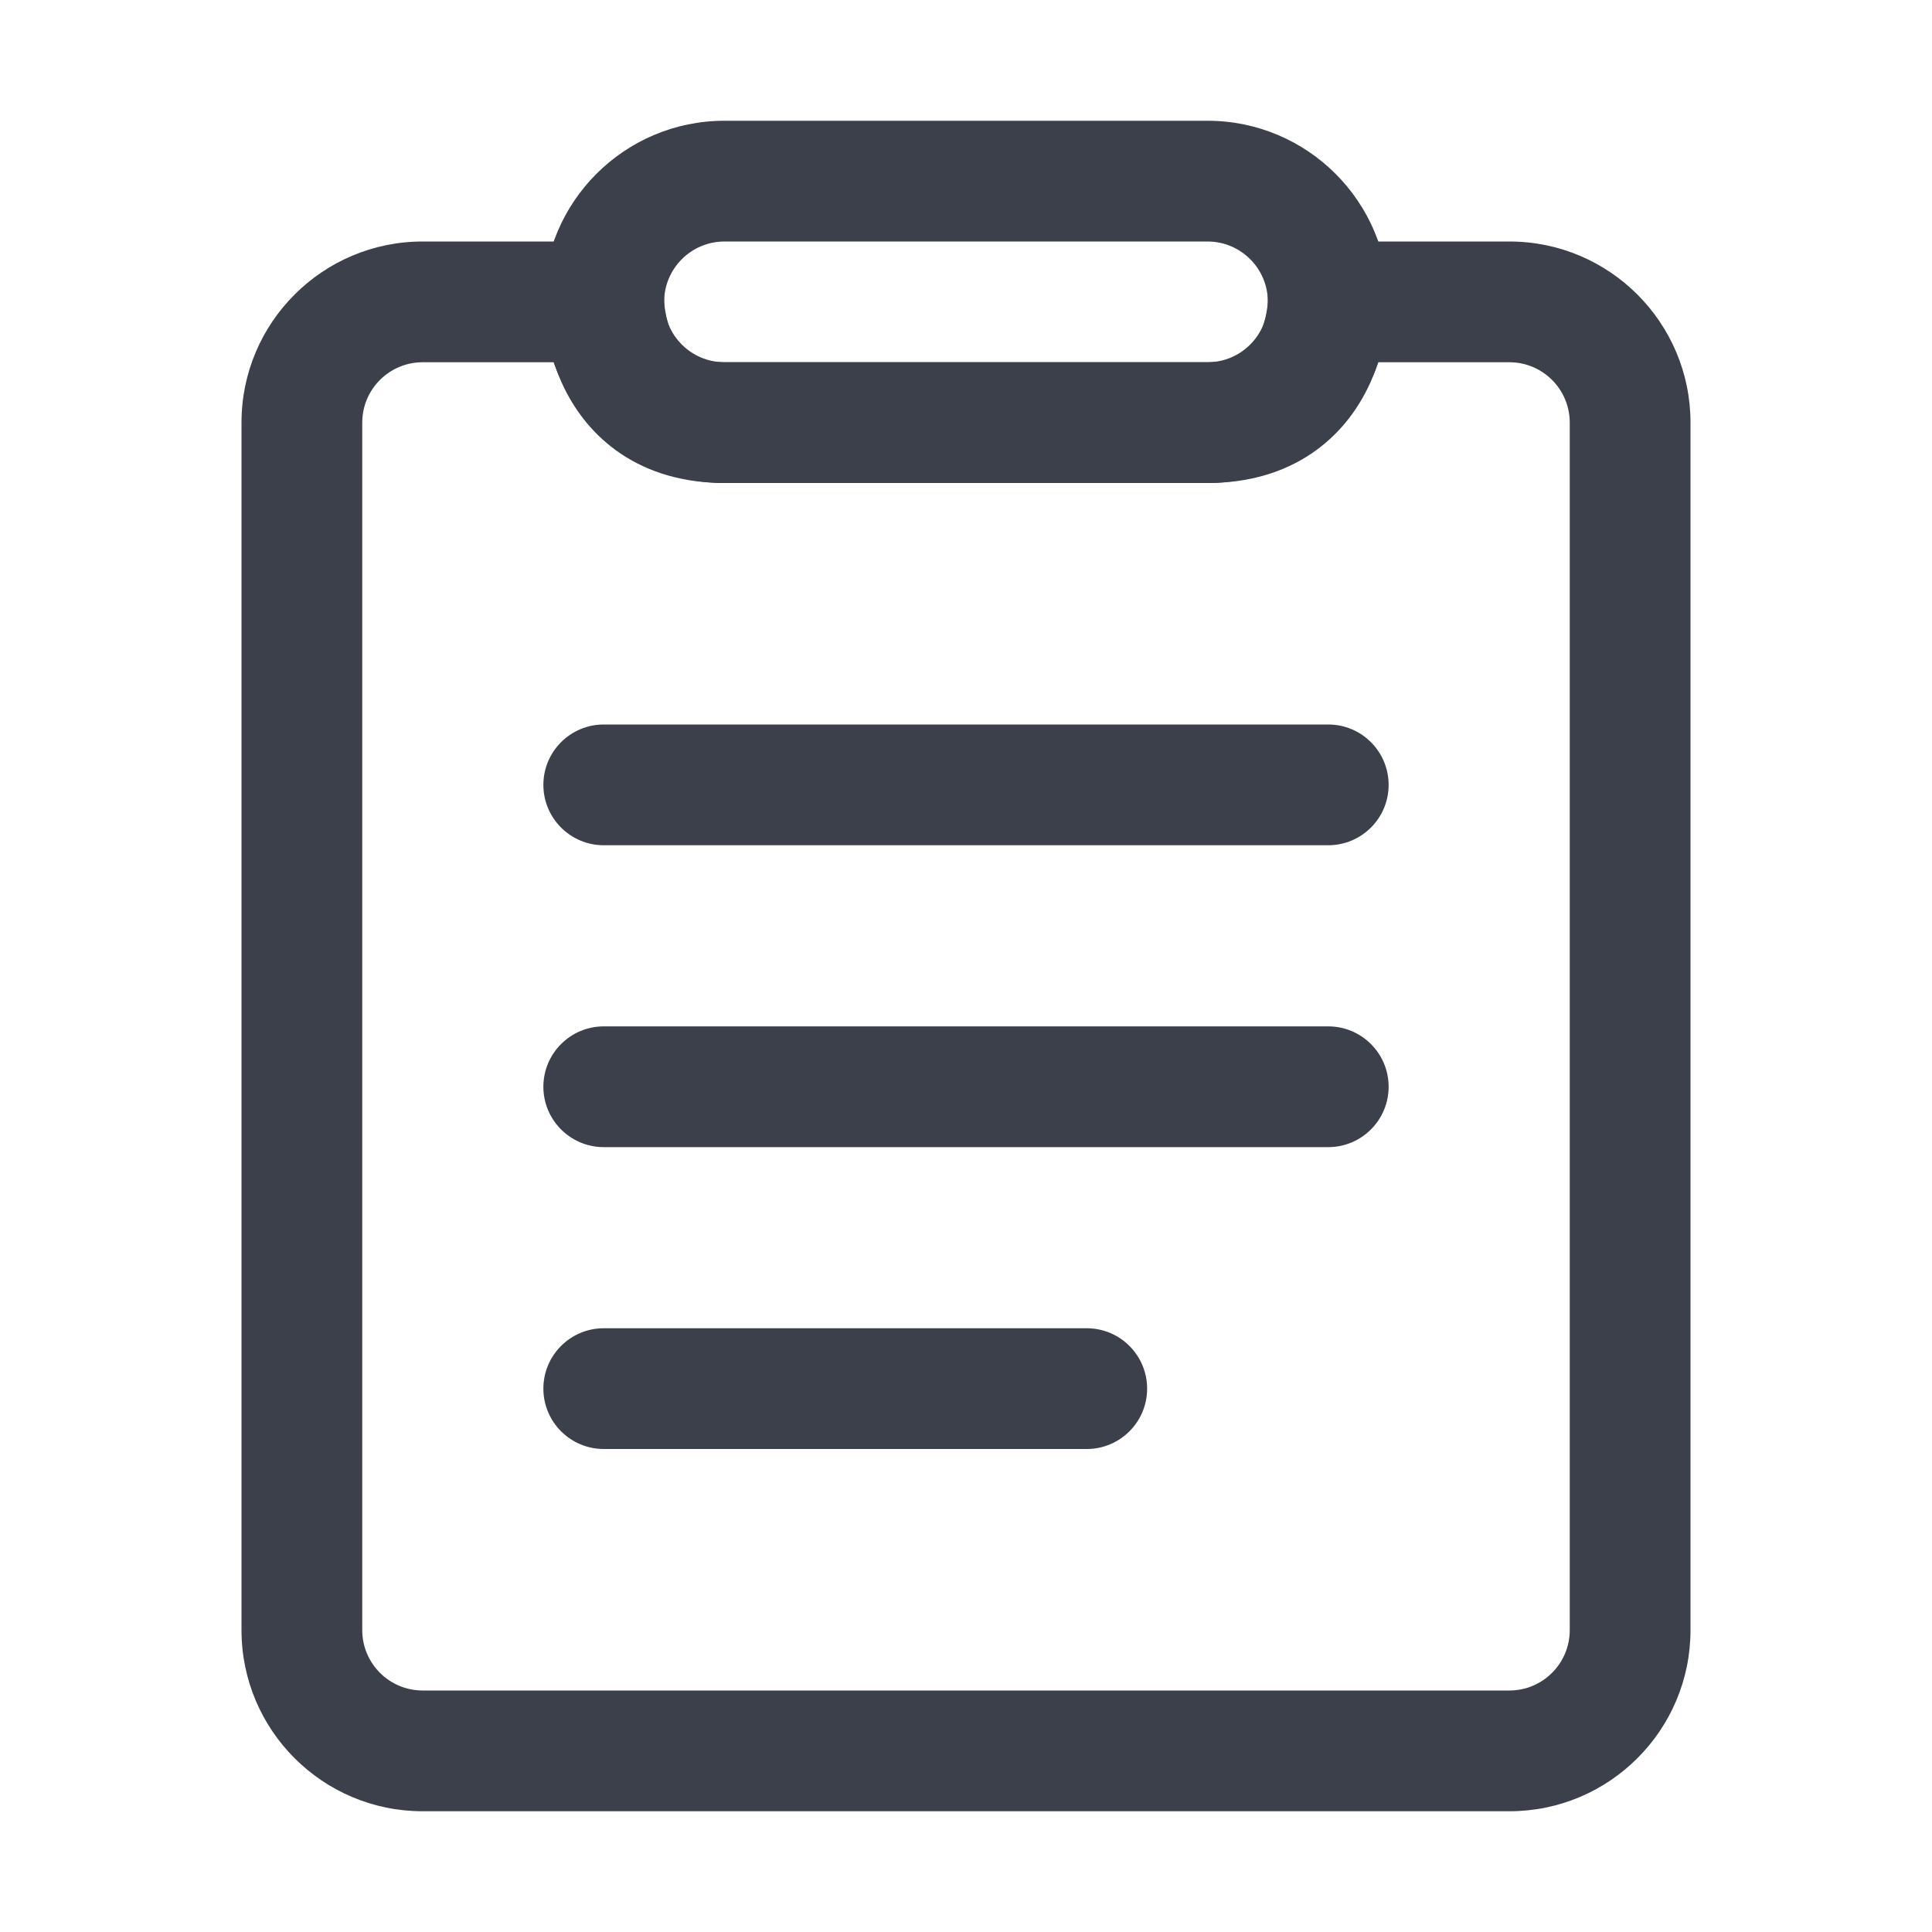 <svg width="16" height="16" viewBox="0 0 16 16" fill="none" xmlns="http://www.w3.org/2000/svg">
<path fill-rule="evenodd" clip-rule="evenodd" d="M10.5 2L12.5 2C13.328 2 14 2.672 14 3.5V13.5C14 14.328 13.328 15 12.5 15H3.5C2.672 15 2 14.328 2 13.5V3.5C2 2.672 2.672 2 3.5 2L5 2L5.5 2V2.495C5.5 2.497 5.5 2.502 5.501 2.507C5.502 2.521 5.504 2.545 5.509 2.574C5.519 2.635 5.538 2.709 5.572 2.776C5.605 2.842 5.646 2.893 5.699 2.928C5.749 2.961 5.837 3 6 3H10C10.162 3 10.251 2.961 10.301 2.928C10.354 2.893 10.395 2.842 10.428 2.776C10.462 2.709 10.481 2.635 10.491 2.574C10.496 2.545 10.498 2.521 10.499 2.507C10.5 2.502 10.5 2.497 10.5 2.495V2ZM4.586 3L3.5 3C3.224 3 3 3.224 3 3.5V13.5C3 13.776 3.224 14 3.5 14H12.5C12.776 14 13 13.776 13 13.5V3.5C13 3.224 12.776 3 12.5 3L11.414 3C11.39 3.071 11.361 3.147 11.322 3.224C11.23 3.408 11.084 3.607 10.855 3.76C10.624 3.914 10.338 4 10 4H6C5.663 4 5.376 3.914 5.145 3.76C4.916 3.607 4.77 3.408 4.678 3.224C4.639 3.147 4.61 3.071 4.586 3Z" fill="#3B404A"/>
<path fill-rule="evenodd" clip-rule="evenodd" d="M4.5 6.5C4.5 6.224 4.724 6 5 6H11C11.276 6 11.5 6.224 11.5 6.5C11.5 6.776 11.276 7 11 7H5C4.724 7 4.5 6.776 4.5 6.5ZM4.5 9C4.5 8.724 4.724 8.5 5 8.5H11C11.276 8.5 11.5 8.724 11.5 9C11.5 9.276 11.276 9.5 11 9.5H5C4.724 9.5 4.5 9.276 4.5 9ZM4.5 11.5C4.5 11.224 4.724 11 5 11H9C9.276 11 9.5 11.224 9.5 11.5C9.5 11.776 9.276 12 9 12H5C4.724 12 4.5 11.776 4.5 11.5Z" fill="#3B404A"/>
<path fill-rule="evenodd" clip-rule="evenodd" d="M4.5 2.5C4.5 1.672 5.172 1 6 1H10C10.828 1 11.5 1.672 11.5 2.5C11.5 3.328 10.828 4 10 4H6C5.172 4 4.5 3.328 4.5 2.5ZM6 2C5.724 2 5.5 2.224 5.5 2.5C5.5 2.776 5.724 3 6 3H10C10.276 3 10.5 2.776 10.5 2.5C10.5 2.224 10.276 2 10 2H6Z" fill="#3B404A"/>
</svg>
